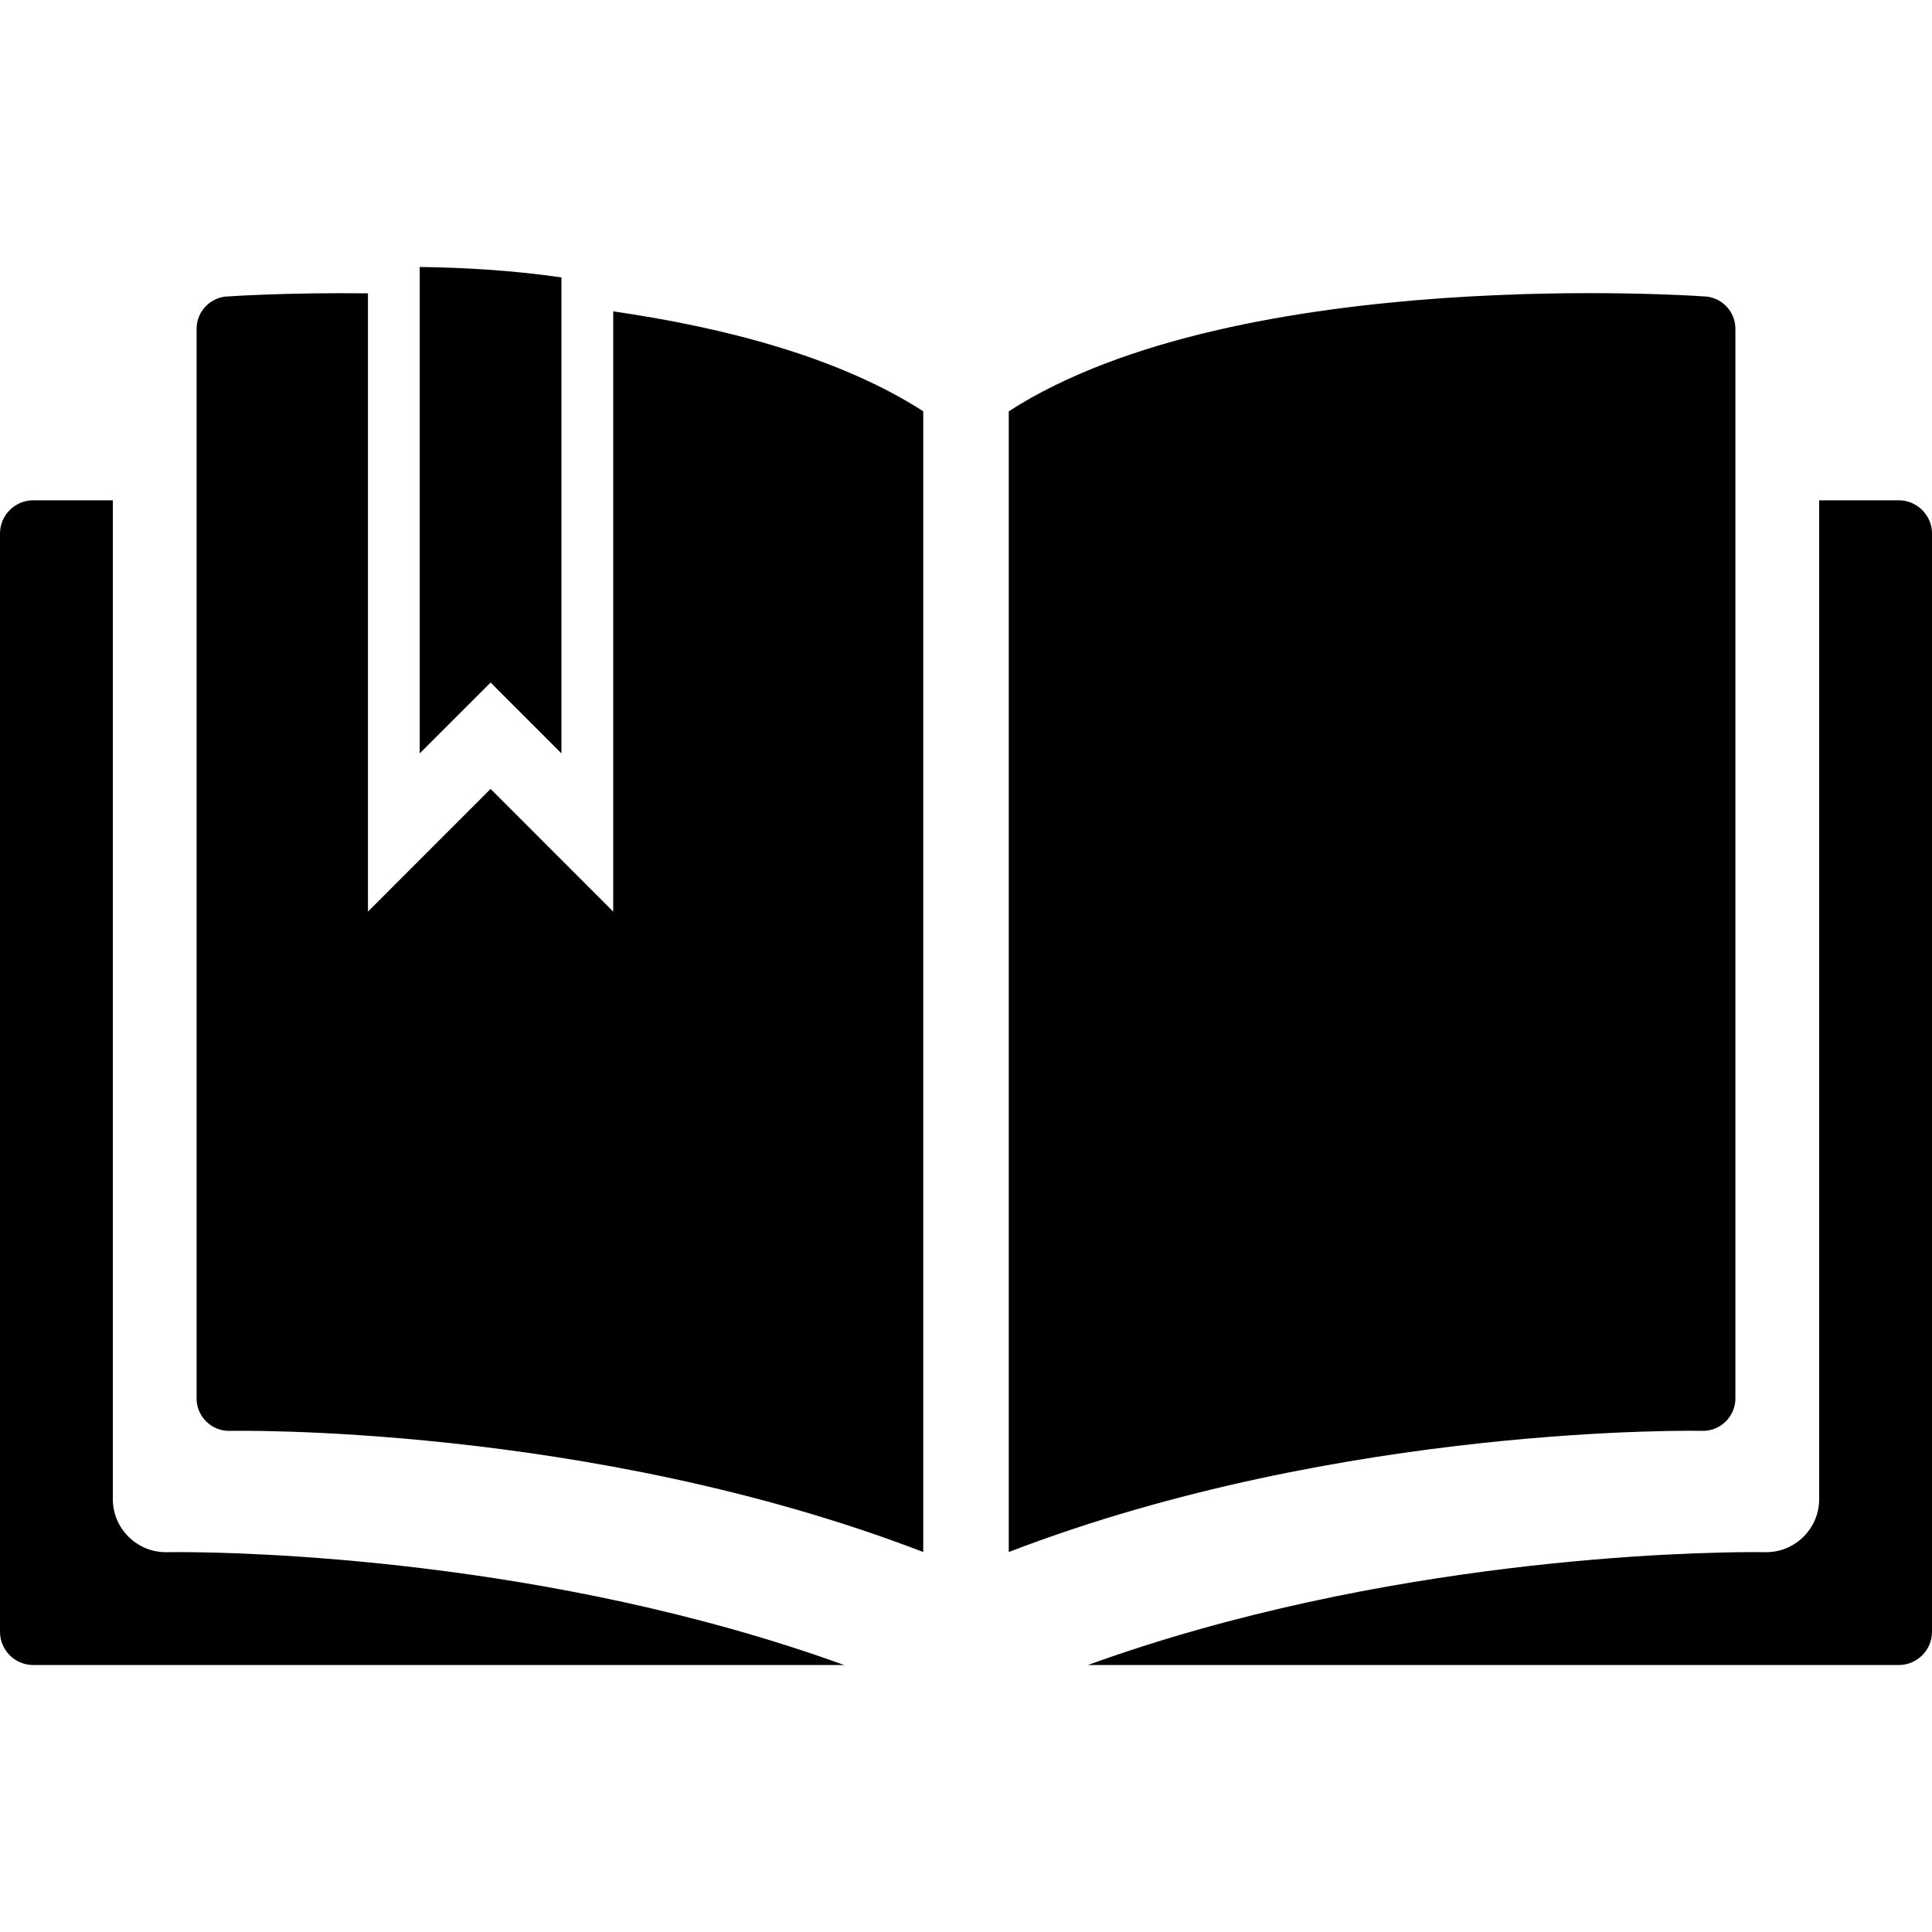 <svg xmlns="http://www.w3.org/2000/svg" xmlns:xlink="http://www.w3.org/1999/xlink" version="1.1" x="0px" y="0px" viewBox="0 0 100 100" enable-background="new 0 0 100 100" xml:space="preserve"><g><path fill="#000000" d="M8.611,80.341H8.589c-1.516,0-2.749-1.23-2.749-2.747V25.896H1.719C0.773,25.896,0,26.669,0,27.613v56.849   c0,0.946,0.773,1.719,1.719,1.719h41.975c-15.338-5.549-31.287-5.844-34.47-5.844C8.83,80.337,8.617,80.341,8.611,80.341z"></path><path fill="#000000" d="M88.149,15.34c0.921,0,1.675,0.753,1.675,1.675v55.371c0,0.922-0.756,1.675-1.675,1.675   c0,0-18.585-0.402-35.936,6.271V21.289C64.116,13.61,88.149,15.34,88.149,15.34z"></path><path fill="#000000" d="M91.389,80.341h0.022c1.517,0,2.749-1.23,2.749-2.747V25.896h4.12c0.946,0,1.72,0.773,1.72,1.717v56.849   c0,0.946-0.773,1.719-1.72,1.719H56.307c15.338-5.549,31.286-5.844,34.47-5.844C91.17,80.337,91.384,80.341,91.389,80.341z"></path><path fill="#000000" d="M31.74,16.116v31.068l-6.347-6.349l-6.347,6.349V15.183c-4.288-0.049-7.195,0.158-7.195,0.158   c-0.92,0-1.675,0.753-1.675,1.675v55.371c0,0.922,0.755,1.675,1.675,1.675c0,0,18.585-0.402,35.936,6.271V21.289   C43.46,18.499,37.534,16.956,31.74,16.116z"></path><path fill="#000000" d="M25.393,35.328l3.667,3.667V14.359c-2.663-0.387-5.274-0.516-7.336-0.54v25.177L25.393,35.328z"></path></g></svg>